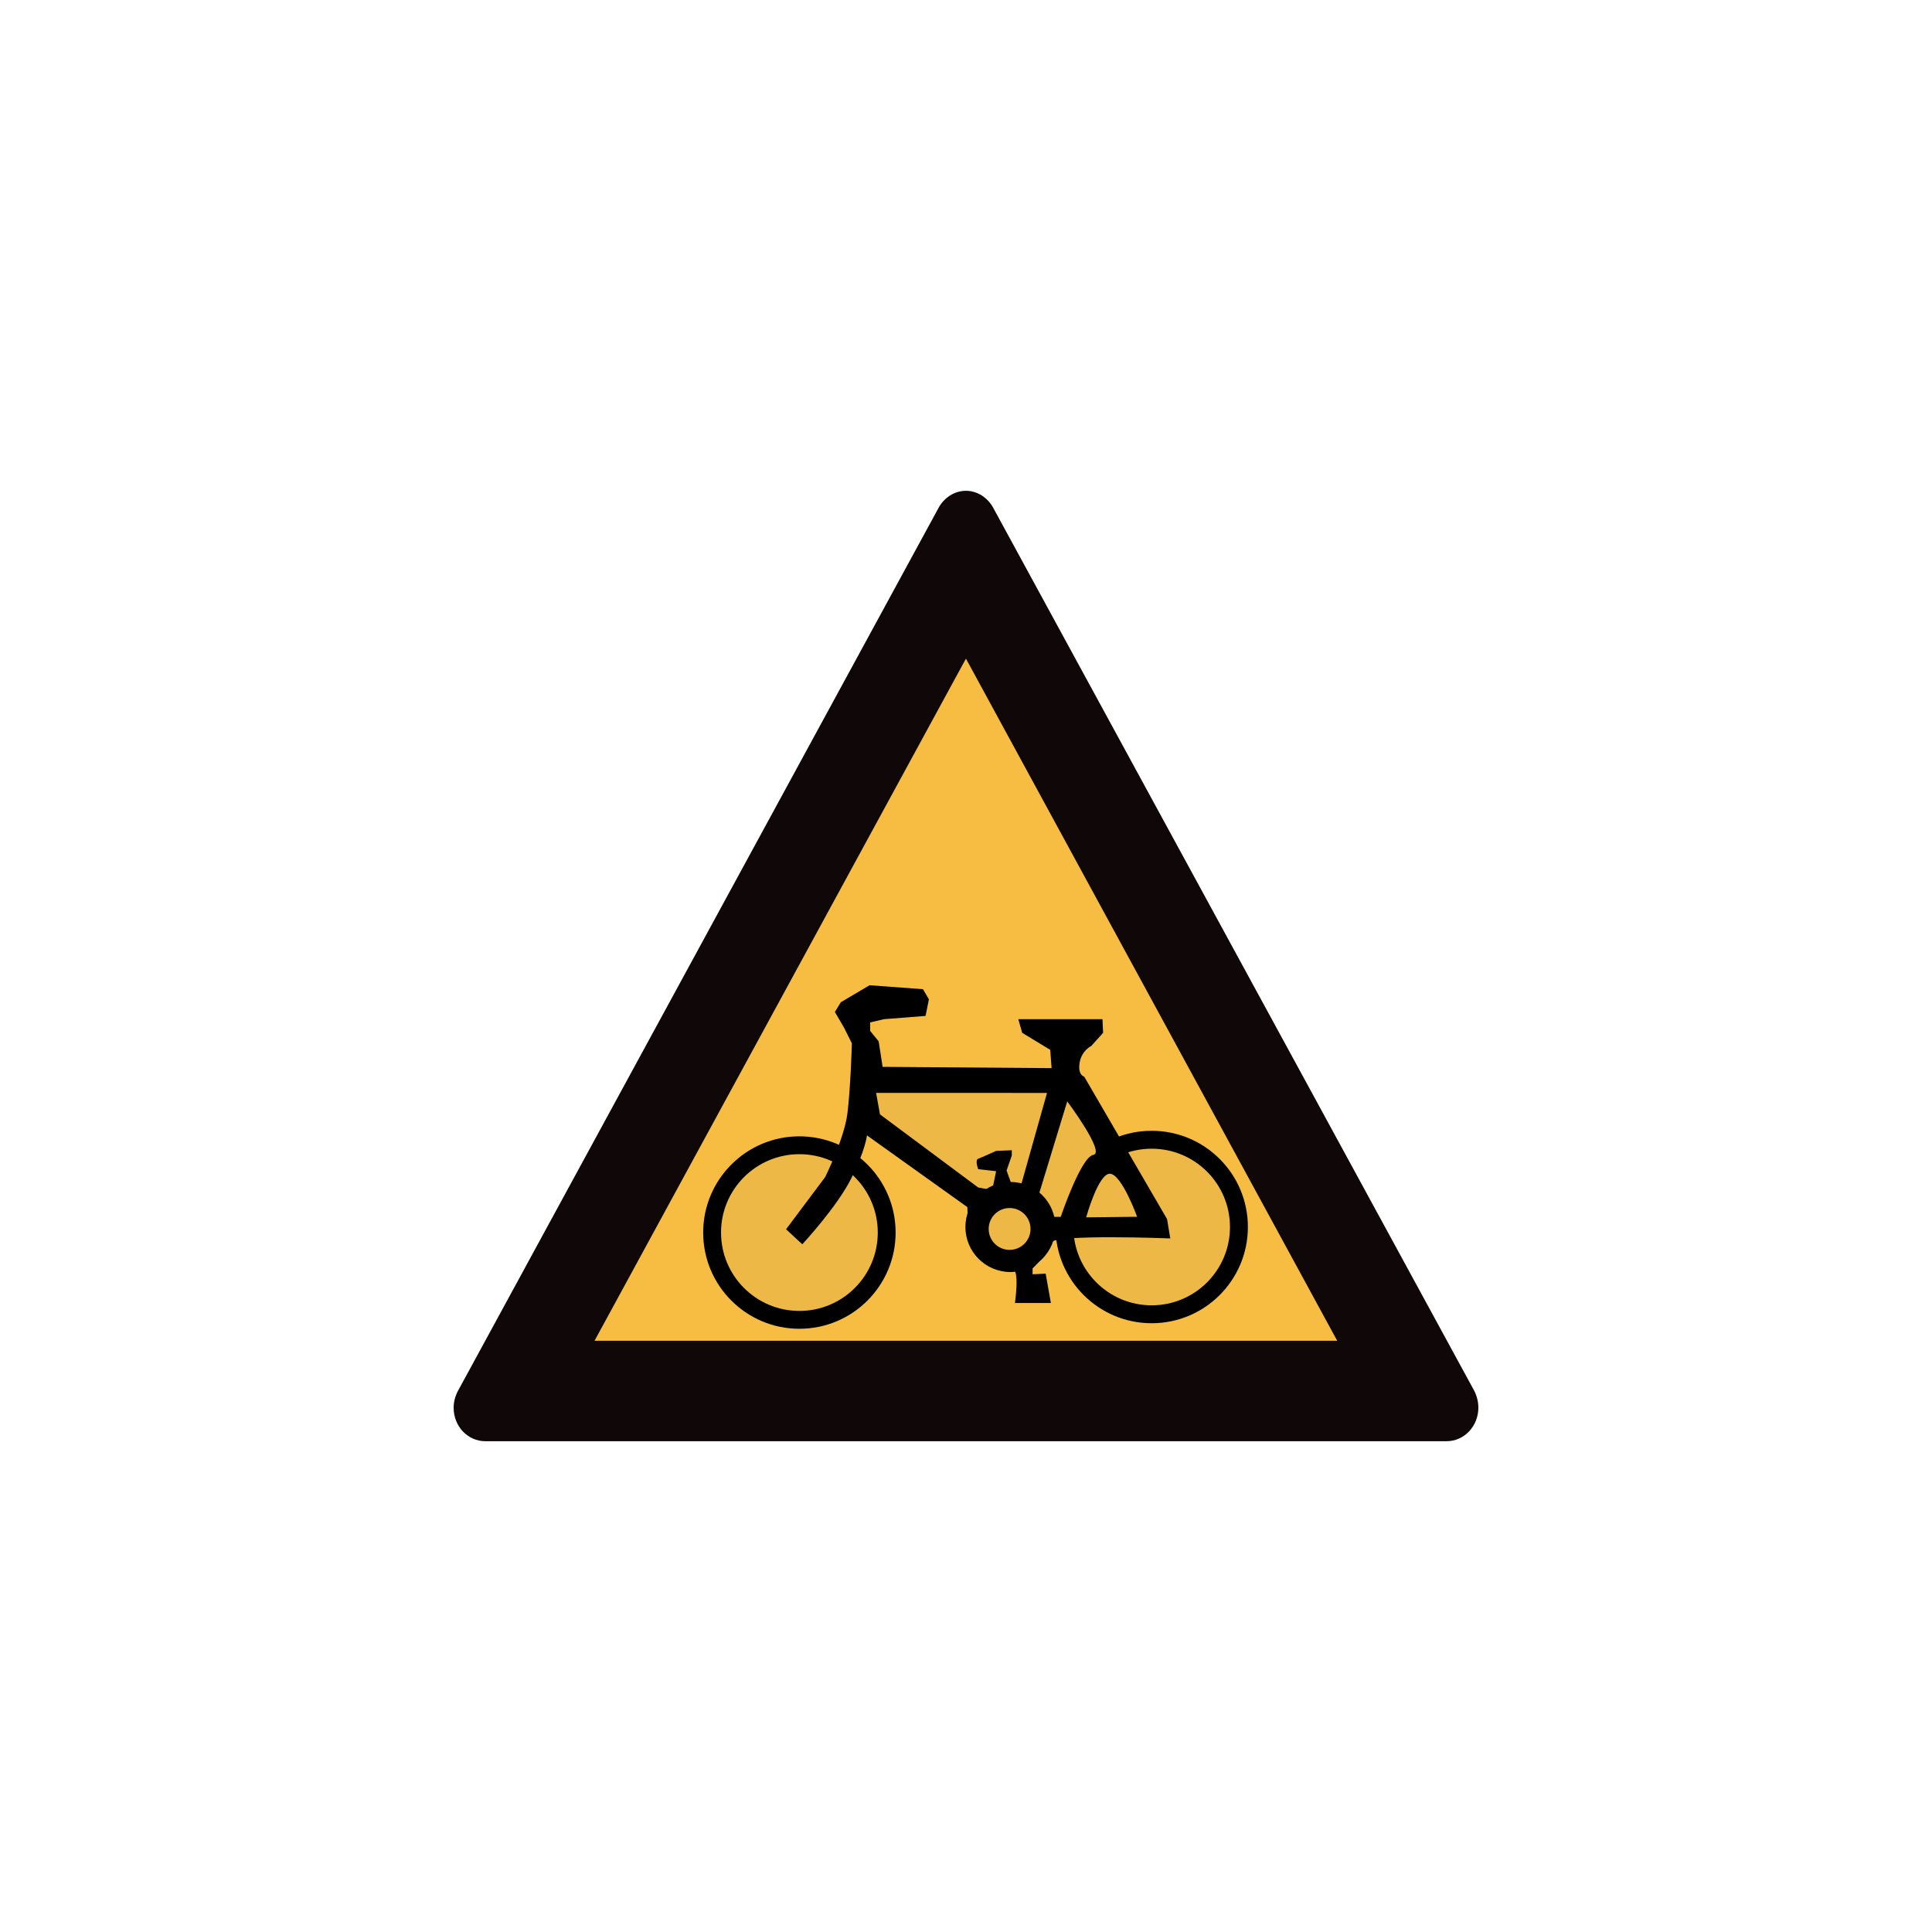 <?xml version="1.0" encoding="utf-8"?>
<!-- Generator: Adobe Illustrator 17.0.0, SVG Export Plug-In . SVG Version: 6.00 Build 0)  -->
<!DOCTYPE svg PUBLIC "-//W3C//DTD SVG 1.1//EN" "http://www.w3.org/Graphics/SVG/1.1/DTD/svg11.dtd">
<svg version="1.1"
	 id="svg2203" xmlns:rdf="http://www.w3.org/1999/02/22-rdf-syntax-ns#" xmlns:cc="http://web.resource.org/cc/" xmlns:inkscape="http://www.inkscape.org/namespaces/inkscape" xmlns:sodipodi="http://sodipodi.sourceforge.net/DTD/sodipodi-0.dtd" xmlns:dc="http://purl.org/dc/elements/1.1/" xmlns:svg="http://www.w3.org/2000/svg" sodipodi:version="0.32" inkscape:version="0.45.1" sodipodi:docname="闂傚倸鍊搁崐鎼佸磹閹间礁纾归柟闂寸绾惧綊鏌熼梻瀵哥痪鎯ф贡閳ф嚀鐎氬闯绾惧浜归柟鐑樺灩閸婄偤姊洪崫鍕殭闁绘锕畷鎴﹀箛閻楀牏鍘卞┑鐐叉缁绘ê鐣锋导鏉戠疀缁炬崘妫勯湁闁挎繂妫楅悘濠囨煕濮樺幈闁诲函绲奸幋鐑芥⒑閻熸壆鐣柛銊ョ秺閸╃偤骞嬮悩浜鹃柨婵嗙箳鎼村﹤鈹戦悩鍨毄濠垫尦閺佸啴濡舵径濠勭枃闂佽澹嗘晶妤呭疾缁绘繃绻濋崒姘疁闂佽　鍋撳ù鐘查悡鍐煃鏉炴壆闁哄棎鍨婚惀宕戦幘鍓佺＝闁稿本鑹鹃埀鍏橀幊妤呮嚋閸ㄥ伎闂傚倸鐗婄粙鎾诲汲閸℃瑧纾奸悗锝勮檸闁绘挶鍊楃槐鎺楁偐閼夹ㄩ梺鍝勭焿缂嶄線鐛崶鈺佺筏閻犲洦绁撮弨鑺ョ箾閸欏澧甸柛鈺冨仱楠炲鏁傞懞銉︾彨闂備礁鎲″ú鏍箺鐎ｇ瘈缁剧増菤閸嬫捇骞庨懞銉у幍闂佺閹瑰洭鐛弽銊︾秶闁告挆鍕还闂備胶绮幐濠氬箲閸ヨ摕闁挎繂閸嬫劙鏌涘▎蹇曠玻濞戙垺鈷戠紒瀣健楠炴劕瀹€鈧禍閬嶆⒒娴ｅ憡鍟為柛鏃€鐗曞嵄婵﹥妞介弻鍛存倷閹绘帡鏌涘Ο鍏兼毈婵﹥妞介幊婵嬪级閸ㄥ劒婵" sodipodi:docbase="D:\SVG\闂傚倸鍊搁崐鎼佸磹閹间礁纾归柟闂寸绾惧綊鏌熼梻瀵哥痪鎯х秺閺岀喖姊荤€靛摜鐥崜褎鍤€闁诲函绲惧畷鎶芥⒑缂佹﹢鏌曢崱妯虹瑨闂佹寧绻傞幊宥嗙珶閺囩喍绻嗛柕鍫濇搐鍟搁梺绋块崑銈夊箖瑜旈幃鈺呮嚑鐎氭碍绻涢弶鎴炵節閻㈤潧浠滄俊鐟╁畷婵嬪即閵忕姷闂佸憡绋戦悺銊╁煕閹达附鈷掗柛鍠撻妴鎺旂磼閻樻彃鏆遍柍瑙勫灴瀵劍娼忛埡鍐効闂佸湱鍎ら柛銈呭暣閺屽秹宕崟娈堕梺鎸庣⊕缁诲啰鎹㈠☉娆愮秶闁告挆鍐磽娴ｇ儤鍣伴悗瑙勬瘽濞插亗婵炲棙鎸婚悡鏇熺箾閹寸儑鍏柡鈧繝姘厱濠电姴鍟慨宥夋煛" inkscape:output_extension="org.inkscape.output.svg.inkscape"
	 xmlns="http://www.w3.org/2000/svg" xmlns:xlink="http://www.w3.org/1999/xlink" x="0px" y="0px" width="30px" height="30px"
	 viewBox="0 0 30 30" enable-background="new 0 0 30 30" xml:space="preserve">
<sodipodi:namedview  borderopacity="1.0" guidetolerance="10" inkscape:zoom="0.74999999" inkscape:cy="646.08493" showguides="true" id="base" gridtolerance="10000" bordercolor="#666666" objecttolerance="10" inkscape:cx="126.79097" pagecolor="#ffffff" inkscape:pageopacity="0.0" inkscape:pageshadow="2" inkscape:document-units="px" inkscape:current-layer="layer1" inkscape:window-width="1280" inkscape:window-height="968" inkscape:window-y="-4" inkscape:window-x="-4" inkscape:guide-bbox="true">
	<sodipodi:guide  orientation="vertical" position="1116" id="guide22942"></sodipodi:guide>
	<sodipodi:guide  orientation="vertical" position="1147" id="guide22944"></sodipodi:guide>
</sodipodi:namedview>
<g>
	<path fill="#100808" d="M7.535,22.379c-0.27,0-0.491-0.229-0.491-0.52c0-0.091,0.025-0.182,0.067-0.261l7.463-13.712
		c0.087-0.161,0.25-0.265,0.425-0.265c0.174,0,0.337,0.104,0.424,0.265l7.47,13.712c0.04,0.079,0.063,0.17,0.063,0.261
		c0,0.286-0.219,0.52-0.493,0.52H7.535z"/>
	<polygon fill="#F7BD42" points="9.232,20.819 20.764,20.819 14.999,10.227 	"/>
	<circle cx="12.413" cy="19.139" r="1.494"/>
	<circle fill="#EDB845" cx="12.413" cy="19.139" r="1.217"/>
	<circle cx="17.883" cy="19.053" r="1.494"/>
	<circle fill="#EDB845" cx="17.883" cy="19.053" r="1.216"/>
	<path d="M12.206,19.088l0.252,0.233c0,0,0.538-0.578,0.76-1.023c0.223-0.445,0.244-0.668,0.244-0.668l1.559,1.114
		c0,0,0.011,0.679,0.173,0.78c0.161,0.101,0.384,0.213,0.516,0.182c0.131-0.03,0.05,0.527,0.05,0.527h0.375h0.183l-0.081-0.456
		l-0.203,0.01v-0.091c0,0,0.264-0.253,0.284-0.396c0.021-0.142,1.854-0.07,1.854-0.07l-0.05-0.3l-1.287-2.213
		c0,0-0.102-0.021-0.071-0.213c0.03-0.192,0.182-0.263,0.182-0.263l0.183-0.203l-0.01-0.212h-1.307l0.061,0.212l0.435,0.264
		l0.021,0.284l-2.624-0.02l-0.061-0.396l-0.132-0.162v-0.132l0.213-0.05l0.647-0.051l0.052-0.258l-0.092-0.157l-0.83-0.061
		l-0.446,0.264l-0.092,0.151l0.142,0.243l0.122,0.244c0,0-0.02,0.699-0.07,1.094c-0.052,0.395-0.345,0.983-0.345,0.983
		L12.206,19.088z"/>
	<path fill="#EDB845" d="M13.604,16.97l0.06,0.334l1.525,1.135l0.218,0.041l0.061-0.294l-0.278-0.031c0,0-0.056-0.142,0-0.162
		c0.055-0.021,0.278-0.122,0.278-0.122l0.243-0.01v0.082l-0.081,0.233l0.081,0.223l0.142,0.01l0.405-1.438L13.604,16.97
		L13.604,16.97z"/>
	<path fill="#EDB845" d="M16.572,17.102l-0.436,1.429l0.122,0.243l0.05,0.121h0.163c0,0,0.314-0.931,0.506-0.962
		C17.17,17.902,16.572,17.102,16.572,17.102z"/>
	<path fill="#EDB845" d="M16.866,18.903c0,0,0.192-0.697,0.375-0.677c0.183,0.021,0.416,0.668,0.416,0.668L16.866,18.903z"/>
	<circle cx="15.69" cy="19.053" r="0.699"/>
	<circle fill="#EDB845" cx="15.677" cy="19.083" r="0.325"/>
</g>
</svg>
